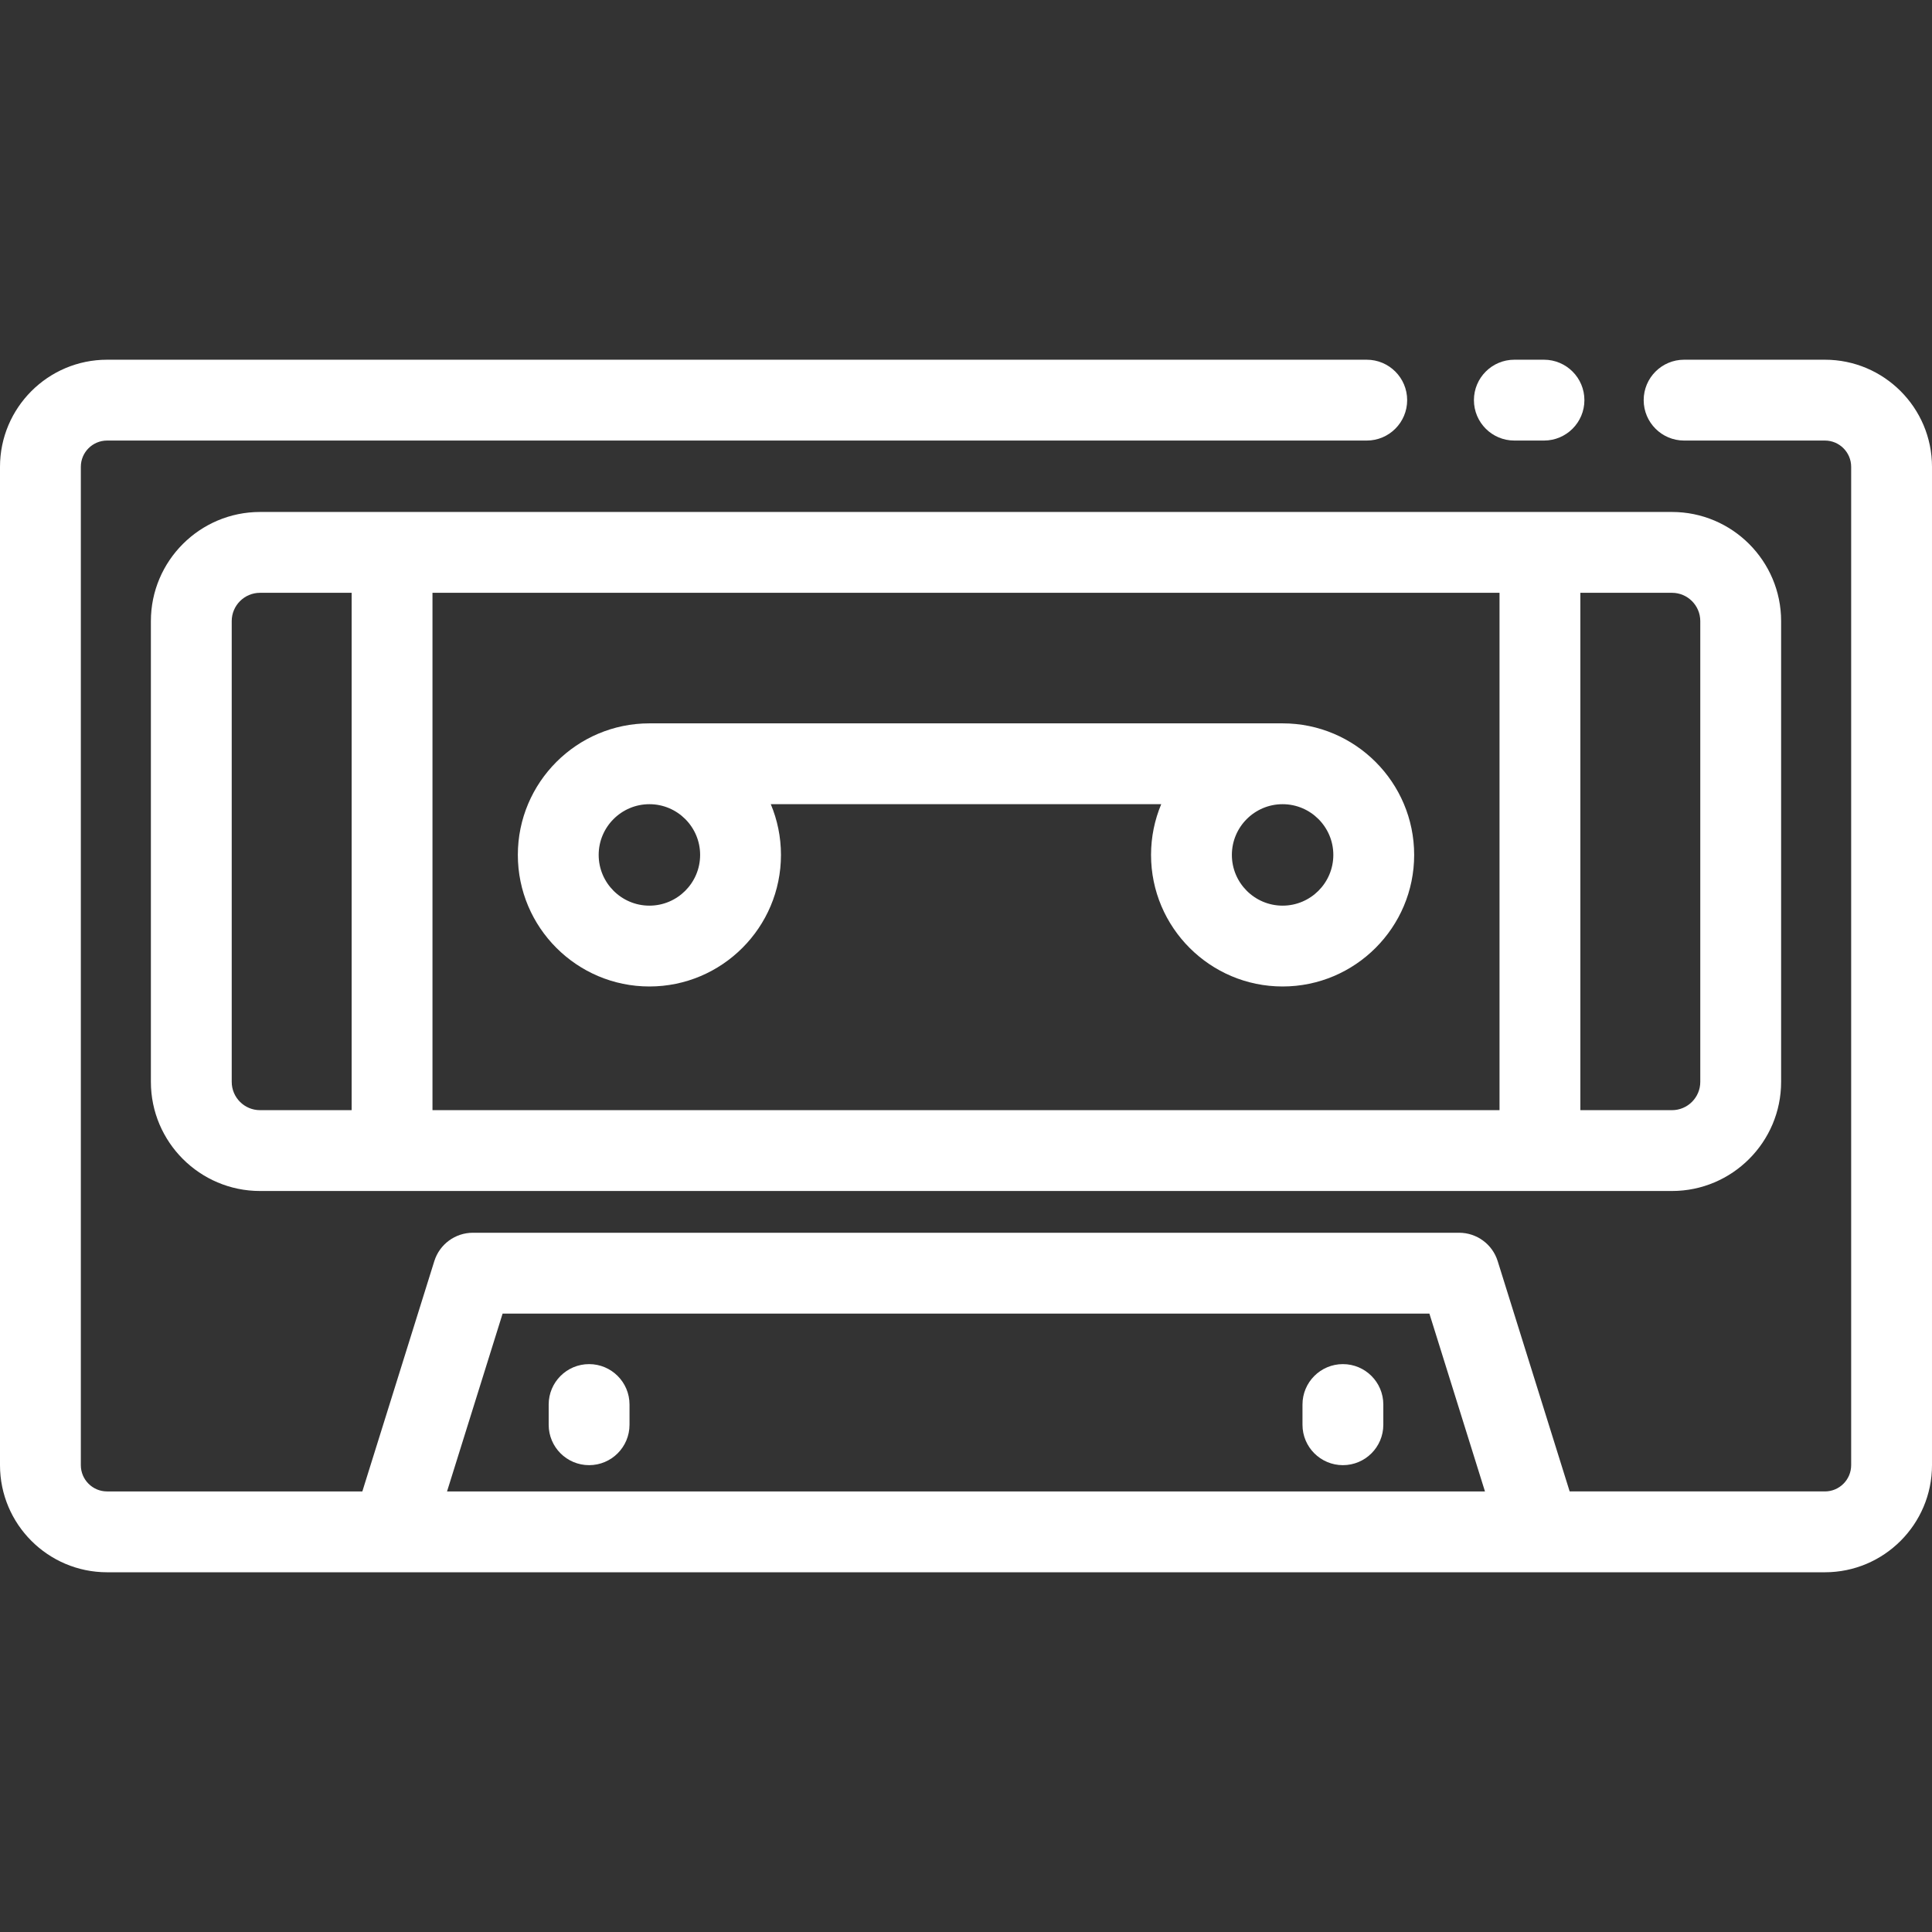 <?xml version="1.0" encoding="iso-8859-1"?>
<!-- Generator: Adobe Illustrator 19.0.0, SVG Export Plug-In . SVG Version: 6.00 Build 0)  -->
<svg xmlns="http://www.w3.org/2000/svg" xmlns:xlink="http://www.w3.org/1999/xlink" version="1.1" id="Layer_1" x="0px" y="0px" viewBox="0 0 512 512" style="enable-background:new 0 0 512 512;" xml:space="preserve" width="512px" height="512px">
<rect x="0" y="0" width="512" height="512" fill="#333333" stroke="none"/>
<g>
	<g>
		<path d="M483.626,95.329h-37.321c-5.915,0-10.711,4.797-10.711,10.711c0,5.915,4.797,10.711,10.711,10.711h37.321    c3.834,0,6.952,3.123,6.952,6.962v264.569c0,3.839-3.118,6.962-6.952,6.962h-67.65l-19.074-61.035    c-1.398-4.472-5.539-7.517-10.224-7.517H125.322c-4.685,0-8.826,3.045-10.224,7.517l-19.074,61.035h-67.65    c-3.834,0-6.952-3.123-6.952-6.962V123.714c0-3.839,3.119-6.962,6.952-6.962h333.828c5.915,0,10.711-4.797,10.711-10.711    s-4.797-10.711-10.711-10.711H28.374C12.728,95.329,0,108.063,0,123.714v264.569c0,15.651,12.728,28.385,28.374,28.385h75.431    c0.058,0,0.116,0,0.174,0h304.04c0.026,0,0.052,0.003,0.078,0.003c0.028,0,0.056-0.003,0.083-0.003h75.445    c15.645,0,28.374-12.734,28.374-28.385V123.714C512,108.061,499.271,95.329,483.626,95.329z M118.469,395.245l14.728-47.13    h245.606l14.728,47.13H118.469z" fill="#FFFFFF"/>
	</g>
</g>
<g>
	<g>
		<path d="M409.172,95.329h-7.855c-5.915,0-10.711,4.797-10.711,10.711c0,5.915,4.797,10.711,10.711,10.711h7.855    c5.915,0,10.711-4.797,10.711-10.711C419.883,100.125,415.086,95.329,409.172,95.329z" fill="#FFFFFF"/>
	</g>
</g>
<g>
	<g>
		<path d="M339.903,191.697H172.098c-19.225,0-34.865,15.641-34.865,34.865c0,19.225,15.641,34.866,34.865,34.866    c19.225,0,34.865-15.642,34.865-34.866c0-4.762-0.962-9.304-2.698-13.443h103.47c-1.736,4.139-2.698,8.68-2.698,13.443    c0,19.225,15.641,34.866,34.865,34.866s34.865-15.642,34.865-34.866C374.768,207.338,359.127,191.697,339.903,191.697z     M172.098,240.006c-7.412,0-13.443-6.03-13.443-13.444c0-7.412,6.03-13.443,13.443-13.443s13.443,6.031,13.443,13.443    C185.541,233.976,179.511,240.006,172.098,240.006z M339.902,240.006c-7.412,0-13.443-6.03-13.443-13.444    c0-7.412,6.03-13.443,13.443-13.443c7.412,0,13.443,6.03,13.443,13.443C353.344,233.976,347.314,240.006,339.902,240.006z" fill="#FFFFFF"/>
	</g>
</g>
<g>
	<g>
		<path d="M443.094,135.677H68.906c-15.947,0-28.92,12.974-28.92,28.92v122.109c0,15.947,12.974,28.92,28.92,28.92h374.188    c15.947,0,28.921-12.974,28.921-28.92V164.598C472.015,148.651,459.041,135.677,443.094,135.677z M93.188,294.204H68.906    c-4.135,0-7.498-3.363-7.498-7.498V164.598c0-4.133,3.363-7.498,7.498-7.498h24.283V294.204z M397.389,294.204H114.611V157.1    h282.778V294.204z M450.592,286.707c0,4.133-3.364,7.498-7.498,7.498h-24.283V157.1h24.283c4.133,0,7.498,3.364,7.498,7.498    V286.707z" fill="#FFFFFF"/>
	</g>
</g>
<g>
	<g>
		<path d="M156.117,361.505c-5.916,0-10.711,4.797-10.711,10.711v5.356c0,5.915,4.795,10.711,10.711,10.711    c5.916,0,10.711-4.797,10.711-10.711v-5.356C166.828,366.3,162.033,361.505,156.117,361.505z" fill="#FFFFFF"/>
	</g>
</g>
<g>
	<g>
		<path d="M355.883,361.505c-5.915,0-10.711,4.797-10.711,10.711v5.356c0,5.915,4.797,10.711,10.711,10.711    c5.915,0,10.711-4.797,10.711-10.711v-5.356C366.594,366.3,361.798,361.505,355.883,361.505z" fill="#FFFFFF"/>
	</g>
</g>
<g>
</g>
<g>
</g>
<g>
</g>
<g>
</g>
<g>
</g>
<g>
</g>
<g>
</g>
<g>
</g>
<g>
</g>
<g>
</g>
<g>
</g>
<g>
</g>
<g>
</g>
<g>
</g>
<g>
</g>
</svg>
